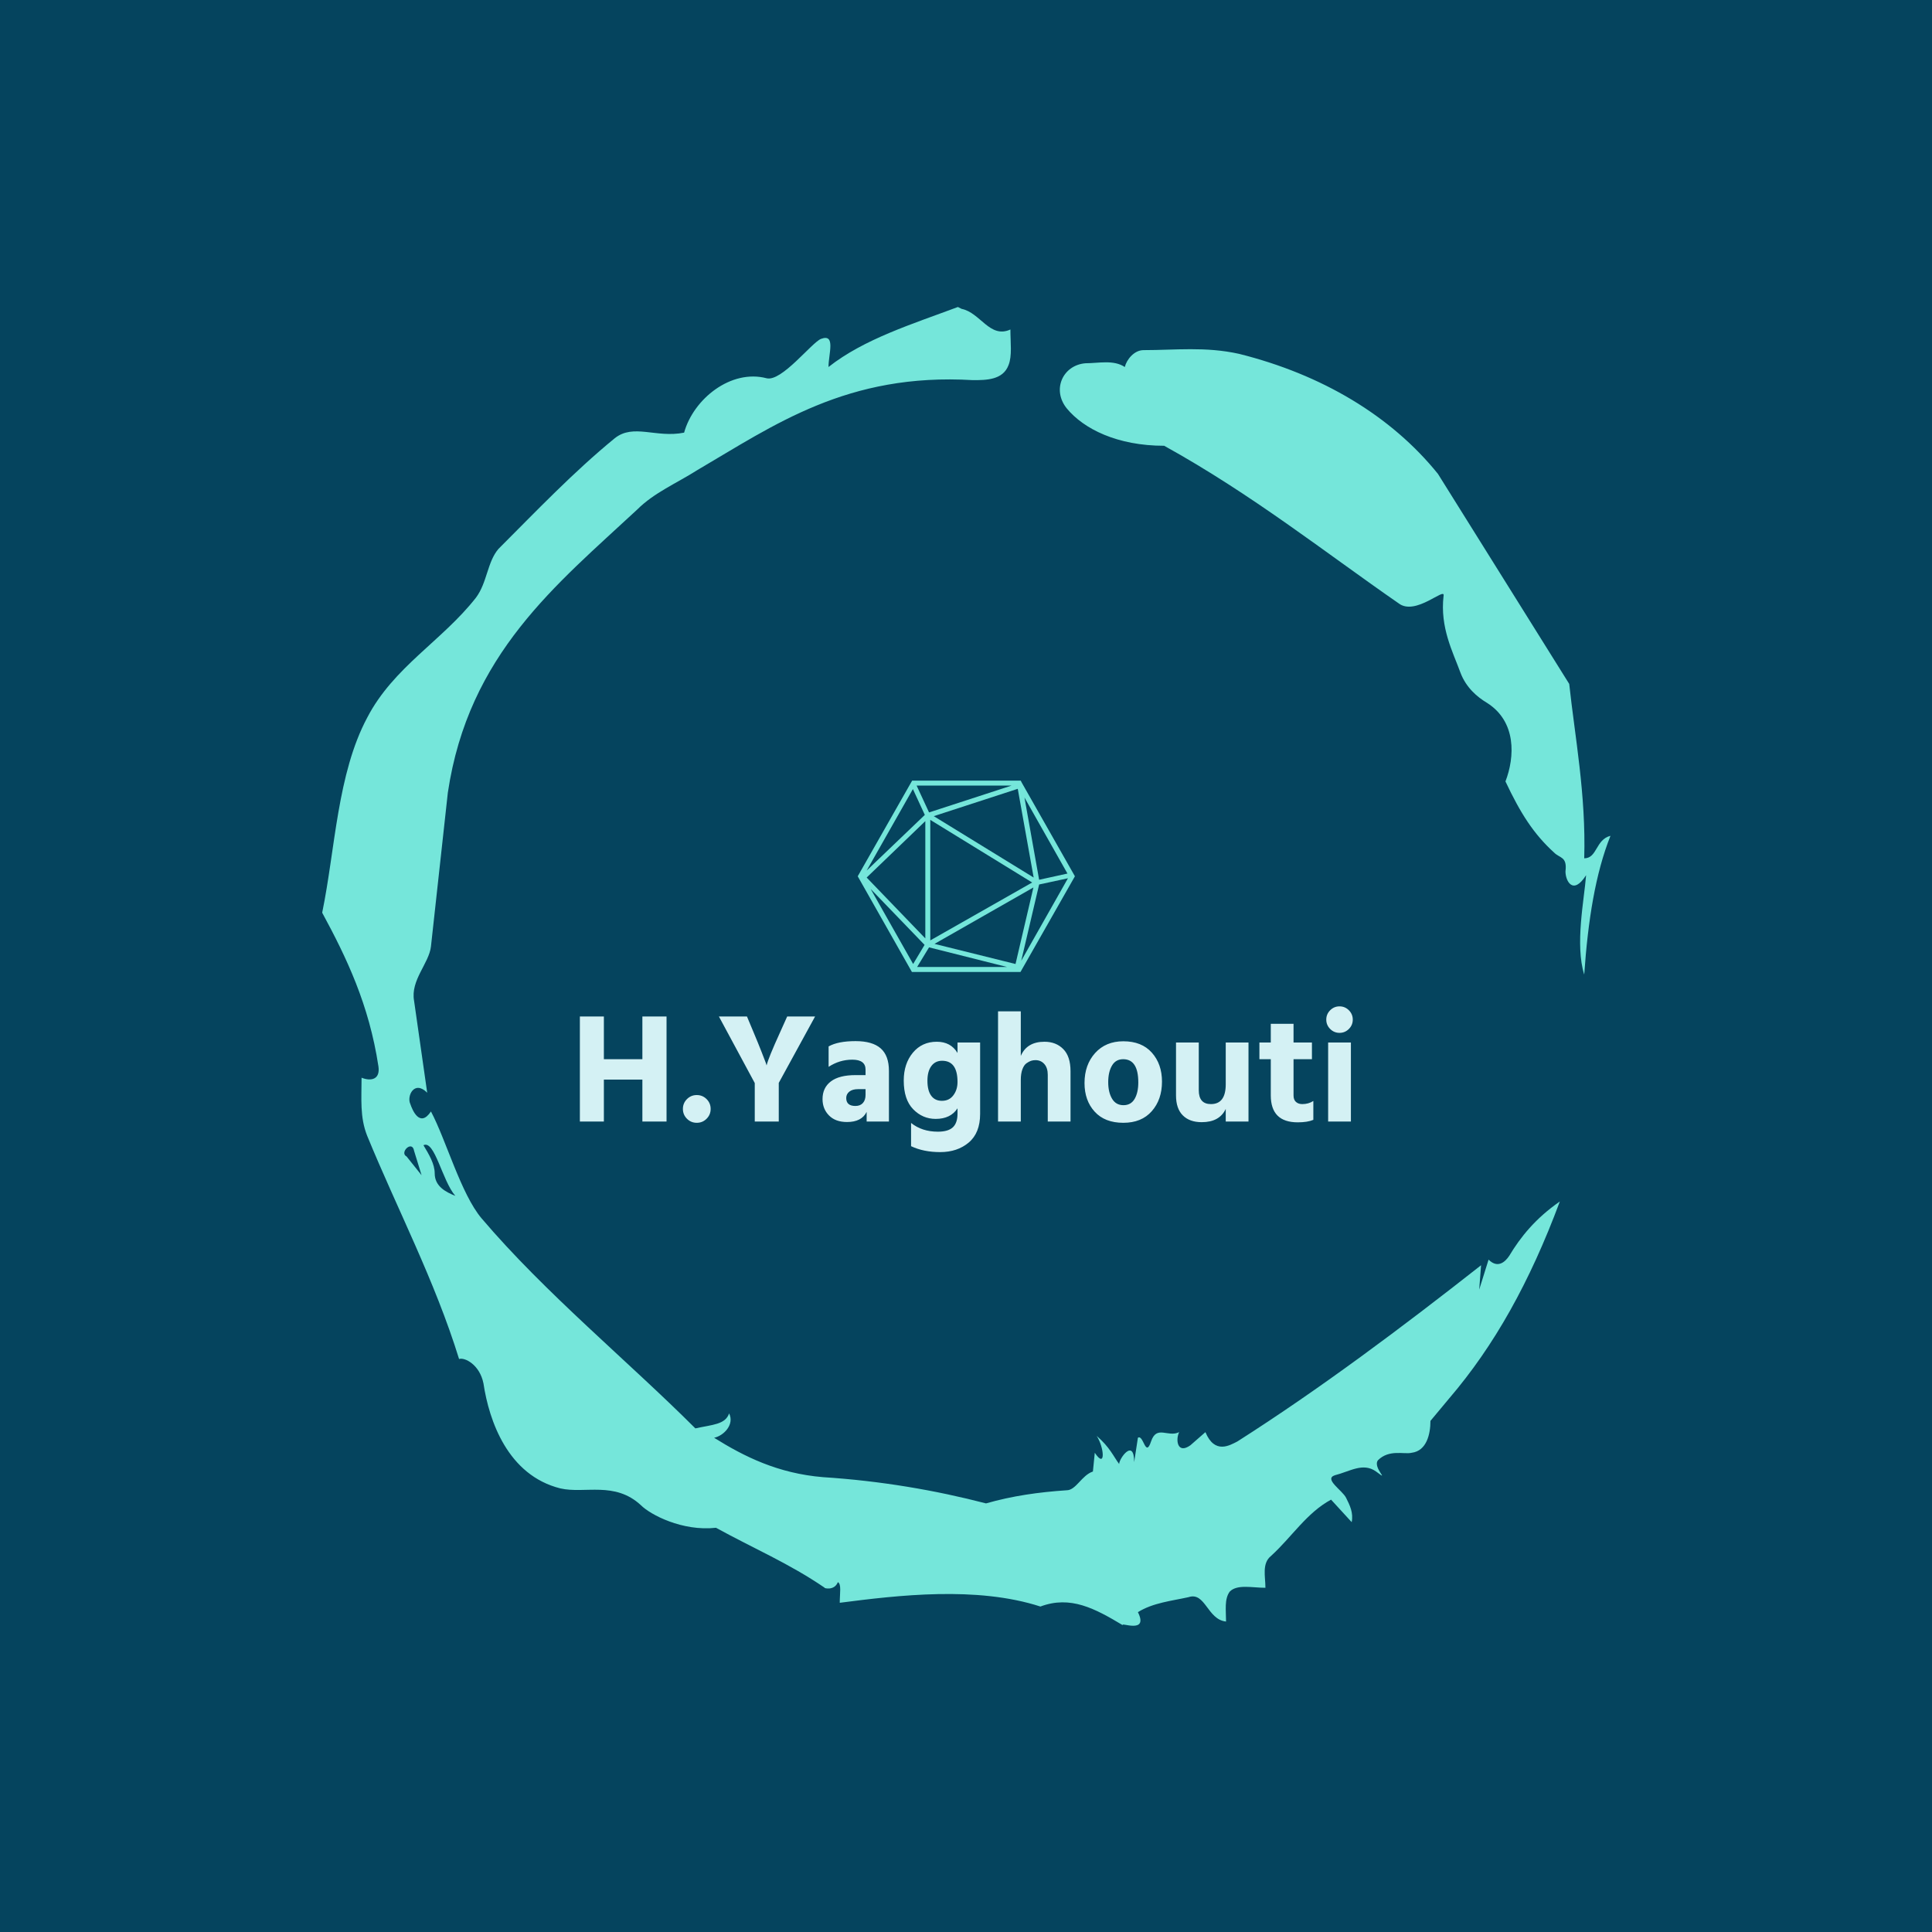 <svg xmlns="http://www.w3.org/2000/svg" version="1.1" xmlns:xlink="http://www.w3.org/1999/xlink" xmlns:svgjs="http://svgjs.dev/svgjs" width="1500" height="1500" viewBox="0 0 1500 1500"><rect width="1500" height="1500" fill="#05445e"></rect><g transform="matrix(0.667,0,0,0.667,250,187.667)"><svg viewBox="0 0 320 360" data-background-color="#05445e" preserveAspectRatio="xMidYMid meet" height="1687" width="1500" xmlns="http://www.w3.org/2000/svg" xmlns:xlink="http://www.w3.org/1999/xlink"><g id="tight-bounds" transform="matrix(1,0,0,1,0,0)"><svg viewBox="0 0 320 360" height="360" width="320"><g><svg></svg></g><g><svg viewBox="0 0 320 360" height="360" width="320"><g><path transform="translate(-74.993,-51.79) scale(4.658,4.658)" d="M20.6 59.9l0.8 1-0.4-1.3c-0.1-0.6-0.8 0.1-0.4 0.3M21.5 59.3c0.3 0.5 0.6 1 0.6 1.5 0 0.7 0.6 1 1.1 1.2-0.7-0.8-1.1-3-1.7-2.7M59.9 16.9c1.7 0 3.3-0.2 5.1 0.2 4.4 1.1 8.1 3.3 10.6 6.4l7 11.2c0.3 2.8 0.9 5.9 0.8 9.3 0.7 0 0.6-1 1.4-1.2-0.8 2-1.2 4.5-1.4 7.4-0.5-1.6 0-4 0.1-5.3-0.7 1.1-1.1 0.3-1.1-0.2 0.1-0.8-0.3-0.7-0.6-1-1.1-1-1.8-2.1-2.6-3.8 0.5-1.3 0.6-3.2-1-4.2-0.5-0.3-1.1-0.8-1.4-1.6-0.4-1.1-1.1-2.4-0.9-4.1 0.1-0.5-1.5 1.1-2.4 0.4-3.9-2.7-7.8-5.8-12.5-8.4-2.5 0-4.3-0.9-5.2-2-0.8-1-0.2-2.3 1-2.4 0.7 0 1.5-0.2 2.1 0.2 0.1-0.4 0.5-0.9 1-0.9M50 14.6l0.2 0.1c1 0.2 1.5 1.6 2.6 1.1 0 0.7 0.1 1.4-0.1 1.9-0.3 0.8-1.2 0.8-1.9 0.8-6.7-0.4-10.6 2.4-14.7 4.8-1.1 0.7-2.3 1.2-3.2 2.1-4.3 4-9 7.7-10.1 15.1l-0.9 8.2c-0.1 0.9-1.1 1.8-0.9 2.9l0.7 4.9c-0.7-0.7-1.1 0.2-0.9 0.6 0.1 0.3 0.5 1.3 1.1 0.4 0.8 1.5 1.6 4.4 2.7 5.7 3.4 4 7.8 7.6 11.4 11.2 0.9-0.2 1.6-0.2 1.8-0.8 0.3 0.6-0.3 1.2-0.8 1.3 1.6 1 3.4 1.9 5.8 2.1 3.1 0.2 6 0.7 8.7 1.4 1.4-0.4 2.8-0.6 4.3-0.7 0.5 0 0.8-0.8 1.4-1l0.1-1c0.6 0.9 0.5-0.3 0.1-0.9 0.7 0.6 0.9 1.1 1.2 1.5 0-0.3 0.8-1.4 0.8-0.1l0.2-1.3c0.3-0.2 0.4 1.1 0.7 0.2 0.3-0.9 0.9-0.2 1.5-0.5-0.2 0.4-0.1 1.2 0.6 0.7l0.8-0.7c0.5 1.2 1.3 0.7 1.7 0.5 4.4-2.8 8.8-6.1 13-9.4l-0.1 1.3 0.5-1.6c0.5 0.5 0.9 0.1 1.1-0.2 0.6-1 1.4-2 2.7-2.9-1.6 4.3-3.5 7.7-5.9 10.5l-1 1.2c0 0.7-0.2 1.6-1 1.7-0.4 0.1-1.2-0.2-1.8 0.4-0.3 0.4 0.7 1.2-0.1 0.6-0.7-0.5-1.4 0-2.2 0.2-0.6 0.2 0.4 0.8 0.6 1.2 0.2 0.4 0.4 0.8 0.3 1.3l-1.1-1.2c-1.3 0.7-2.1 2-3.2 3-0.5 0.4-0.3 1.1-0.3 1.7-0.7 0-1.5-0.2-1.9 0.2-0.3 0.4-0.2 1-0.2 1.6-1-0.1-1.1-1.6-2-1.3-0.9 0.2-1.9 0.3-2.7 0.8 0.6 1.2-1 0.5-0.8 0.7-1.5-0.9-2.8-1.6-4.4-1-3.4-1.1-7.6-0.6-10.7-0.2 0-0.5 0.1-1-0.1-1.1-0.2 0.5-0.8 0.3-0.7 0.3-1.9-1.3-3.8-2.1-5.8-3.2-1.8 0.2-3.5-0.7-4-1.2-1.4-1.3-3-0.6-4.3-0.9-2.8-0.7-3.8-3.6-4.1-5.6-0.2-1-1-1.4-1.3-1.3-1.3-4.2-3.3-8-4.9-11.9-0.4-1-0.3-2-0.3-3.1 0.5 0.2 1 0.1 0.9-0.6-0.5-3.3-1.7-5.8-3-8.2 0.7-3.4 0.8-7.4 2.4-10.4 1.4-2.7 4-4.1 5.8-6.4 0.6-0.8 0.6-1.9 1.2-2.6 2-2 4-4.1 6.2-5.9 1-0.8 2.2 0 3.7-0.3 0.5-1.8 2.5-3.4 4.4-2.9 0.8 0.2 2.4-1.9 2.9-2.1 0.8-0.3 0.4 0.8 0.4 1.5 1.9-1.5 4.5-2.3 6.9-3.2" fill="#75e6da" fill-rule="nonzero" stroke="none" stroke-width="1" stroke-linecap="butt" stroke-linejoin="miter" stroke-miterlimit="10" stroke-dasharray="" stroke-dashoffset="0" font-family="none" font-weight="none" font-size="none" text-anchor="none" style="mix-blend-mode: normal" data-fill-palette-color="tertiary"></path></g><g transform="matrix(1,0,0,1,64,133.862)"><svg viewBox="0 0 192 92.275" height="92.275" width="192"><g><svg viewBox="0 0 192 92.275" height="92.275" width="192"><g transform="matrix(1,0,0,1,0,56.074)"><svg viewBox="0 0 192 36.201" height="36.201" width="192"><g id="textblocktransform"><svg viewBox="0 0 192 36.201" height="36.201" width="192" id="textblock"><g><svg viewBox="0 0 192 36.201" height="36.201" width="192"><g transform="matrix(1,0,0,1,0,0)"><svg width="192" viewBox="3.25 -36.95 247.93 46.75" height="36.201" data-palette-color="#d4f1f4"><path d="M31.05-33.7L31.05 0 23.3 0 23.3-13.45 10.95-13.45 10.95 0 3.25 0 3.25-33.7 10.95-33.7 10.95-20 23.3-20 23.3-33.7 31.05-33.7ZM43.9-7.2Q45.2-5.9 45.2-4.05 45.2-2.2 43.9-0.9 42.6 0.4 40.75 0.4 38.9 0.4 37.6-0.9 36.3-2.2 36.3-4.05 36.3-5.9 37.6-7.2 38.9-8.5 40.75-8.5 42.6-8.5 43.9-7.2ZM67.05-12.4L67.05 0 59.35 0 59.35-12.35 47.85-33.7 56.85-33.7 58.9-28.8Q60.5-25 61.55-22.3 62.6-19.6 62.9-18.8L62.9-18.8 63.15-18Q63.65-20.25 67.55-28.8L67.55-28.8 69.75-33.7 78.7-33.7 67.05-12.4ZM91.64-5L91.64-5Q93.19-5 94.04-5.95 94.89-6.9 94.89-8.55L94.89-8.55 94.89-10.4 92.54-10.4Q90.69-10.4 89.69-9.6 88.69-8.8 88.69-7.55L88.69-7.55Q88.69-5 91.64-5ZM95.24 0L95.24-3.1Q93.64 0.15 88.94 0.15L88.94 0.15Q85.24 0.15 83.17-1.95 81.09-4.05 81.09-7.2L81.09-7.2Q81.09-10.85 83.77-12.88 86.44-14.9 91.69-14.9L91.69-14.9 94.89-14.9 94.89-16.65Q94.89-19.85 90.64-19.85L90.64-19.85Q86.54-19.85 83.04-17.55L83.04-17.55 83.04-24.1Q86.04-25.8 91.69-25.8L91.69-25.8Q97.09-25.8 99.74-23.48 102.39-21.15 102.39-16.25L102.39-16.25 102.39 0 95.24 0ZM131.64-25.35L131.64-2.45Q131.64 3.65 127.99 6.73 124.34 9.8 118.84 9.8L118.84 9.8Q113.49 9.8 109.49 7.9L109.49 7.9 109.49 0.45Q112.99 3.25 118.09 3.25L118.09 3.25Q121.39 3.25 122.89 1.85 124.39 0.45 124.39-2.55L124.39-2.55 124.39-4.25Q122.19-0.85 117.39-0.85L117.39-0.85Q113.19-0.85 110.17-3.95 107.14-7.05 107.14-13.15L107.14-13.15Q107.14-18.55 110.06-22.08 112.99-25.6 117.74-25.6L117.74-25.6Q122.24-25.6 124.39-22L124.39-22 124.39-25.35 131.64-25.35ZM114.74-13.1L114.74-13.1Q114.74-9.95 115.94-8.3 117.14-6.65 119.39-6.65L119.39-6.65Q121.74-6.65 123.06-8.43 124.39-10.2 124.39-12.7L124.39-12.7Q124.39-19.5 119.44-19.5L119.44-19.5Q117.24-19.5 115.99-17.8 114.74-16.1 114.74-13.1ZM160.64-16.15L160.64 0 153.34 0 153.34-15Q153.34-17.2 152.24-18.45 151.14-19.7 149.39-19.7L149.39-19.7Q148.64-19.7 147.96-19.48 147.29-19.25 146.49-18.68 145.69-18.1 145.19-16.73 144.69-15.35 144.69-13.4L144.69-13.4 144.69 0 137.39 0 137.39-35.35 144.69-35.35 144.69-21.05Q146.64-25.6 152.29-25.6L152.29-25.6Q155.99-25.6 158.31-23.25 160.64-20.9 160.64-16.15L160.64-16.15ZM189.98-12.8L189.98-12.8Q189.98-7.05 186.71-3.33 183.44 0.4 177.58 0.4L177.58 0.4Q171.63 0.4 168.38-3.18 165.13-6.75 165.13-12.35L165.13-12.35Q165.13-18.2 168.53-21.98 171.94-25.75 177.58-25.75L177.58-25.75Q183.48-25.75 186.73-22.1 189.98-18.45 189.98-12.8ZM173.94-17.95Q172.73-15.9 172.73-12.65 172.73-9.4 173.96-7.33 175.19-5.25 177.63-5.25L177.63-5.25Q180.03-5.25 181.21-7.28 182.38-9.3 182.38-12.55L182.38-12.55Q182.38-20 177.53-20L177.53-20Q175.13-20 173.94-17.95ZM217.73-25.35L217.73 0 210.43 0 210.43-4.05Q208.43 0.2 202.73 0.2L202.73 0.2Q198.83 0.2 196.66-1.98 194.48-4.15 194.48-8.4L194.48-8.4 194.48-25.35 201.78-25.35 201.78-10.05Q201.78-5.6 205.68-5.6L205.68-5.6Q210.43-5.6 210.43-11.95L210.43-11.95 210.43-25.35 217.73-25.35ZM238.53-6.6L238.53-0.55Q236.68 0.25 233.53 0.25L233.53 0.25Q224.88 0.25 224.88-8.4L224.88-8.4 224.88-20 221.23-20 221.23-25.35 224.88-25.35 224.88-31.35 232.18-31.35 232.18-25.35 238.08-25.35 238.08-20 232.18-20 232.18-8.35Q232.18-7 232.95-6.3 233.73-5.6 234.98-5.6L234.98-5.6Q236.98-5.6 238.53-6.6L238.53-6.6ZM250.58-25.35L250.58 0 243.28 0 243.28-25.35 250.58-25.35ZM249.93-35.7Q251.18-34.45 251.18-32.7 251.18-30.95 249.93-29.7 248.68-28.45 246.93-28.45 245.18-28.45 243.93-29.7 242.68-30.95 242.68-32.7 242.68-34.45 243.93-35.7 245.18-36.95 246.93-36.95 248.68-36.95 249.93-35.7Z" opacity="1" transform="matrix(1,0,0,1,0,0)" fill="#d4f1f4" class="wordmark-text-0" data-fill-palette-color="primary" id="text-0"></path></svg></g></svg></g></svg></g></svg></g><g transform="matrix(1,0,0,1,69.026,0)"><svg viewBox="0 0 53.947 47.528" height="47.528" width="53.947"><g><svg xmlns="http://www.w3.org/2000/svg" xmlns:xlink="http://www.w3.org/1999/xlink" version="1.1" x="0" y="0" viewBox="6.3 11.5 87.4 77" style="enable-background:new 0 0 100 100;" xml:space="preserve" height="47.528" width="53.947" class="icon-icon-0" data-fill-palette-color="accent" id="icon-0"><path d="M72.3 12.3L71.9 11.5H28.2L6.3 50 28.1 88.5H71.8L93.7 50zM33.3 25.3L9.9 47.7 28.5 14.9zM70.7 14.8L77.1 50.5 36.9 25.8zM35.5 27.3L76.5 52.5 35.5 75.8zM77 54.5L69.8 85.3 37.2 77.2zM33.5 75L9.9 50.5 33.5 27.8zM33.2 77.6L28.6 85.3 11.5 55.1zM35 78.6L66.4 86.5H30.2zM79.3 53.3L90.9 50.8 72.1 84zM90.7 48.9L79.3 51.4 73.4 18.3zM35 24.3L30 13.5H68.2z" fill="#75e6da" data-fill-palette-color="accent"></path></svg></g></svg></g><g></g></svg></g></svg></g></svg></g><defs></defs></svg><rect width="320" height="360" fill="none" stroke="none" visibility="hidden"></rect></g></svg></g></svg>